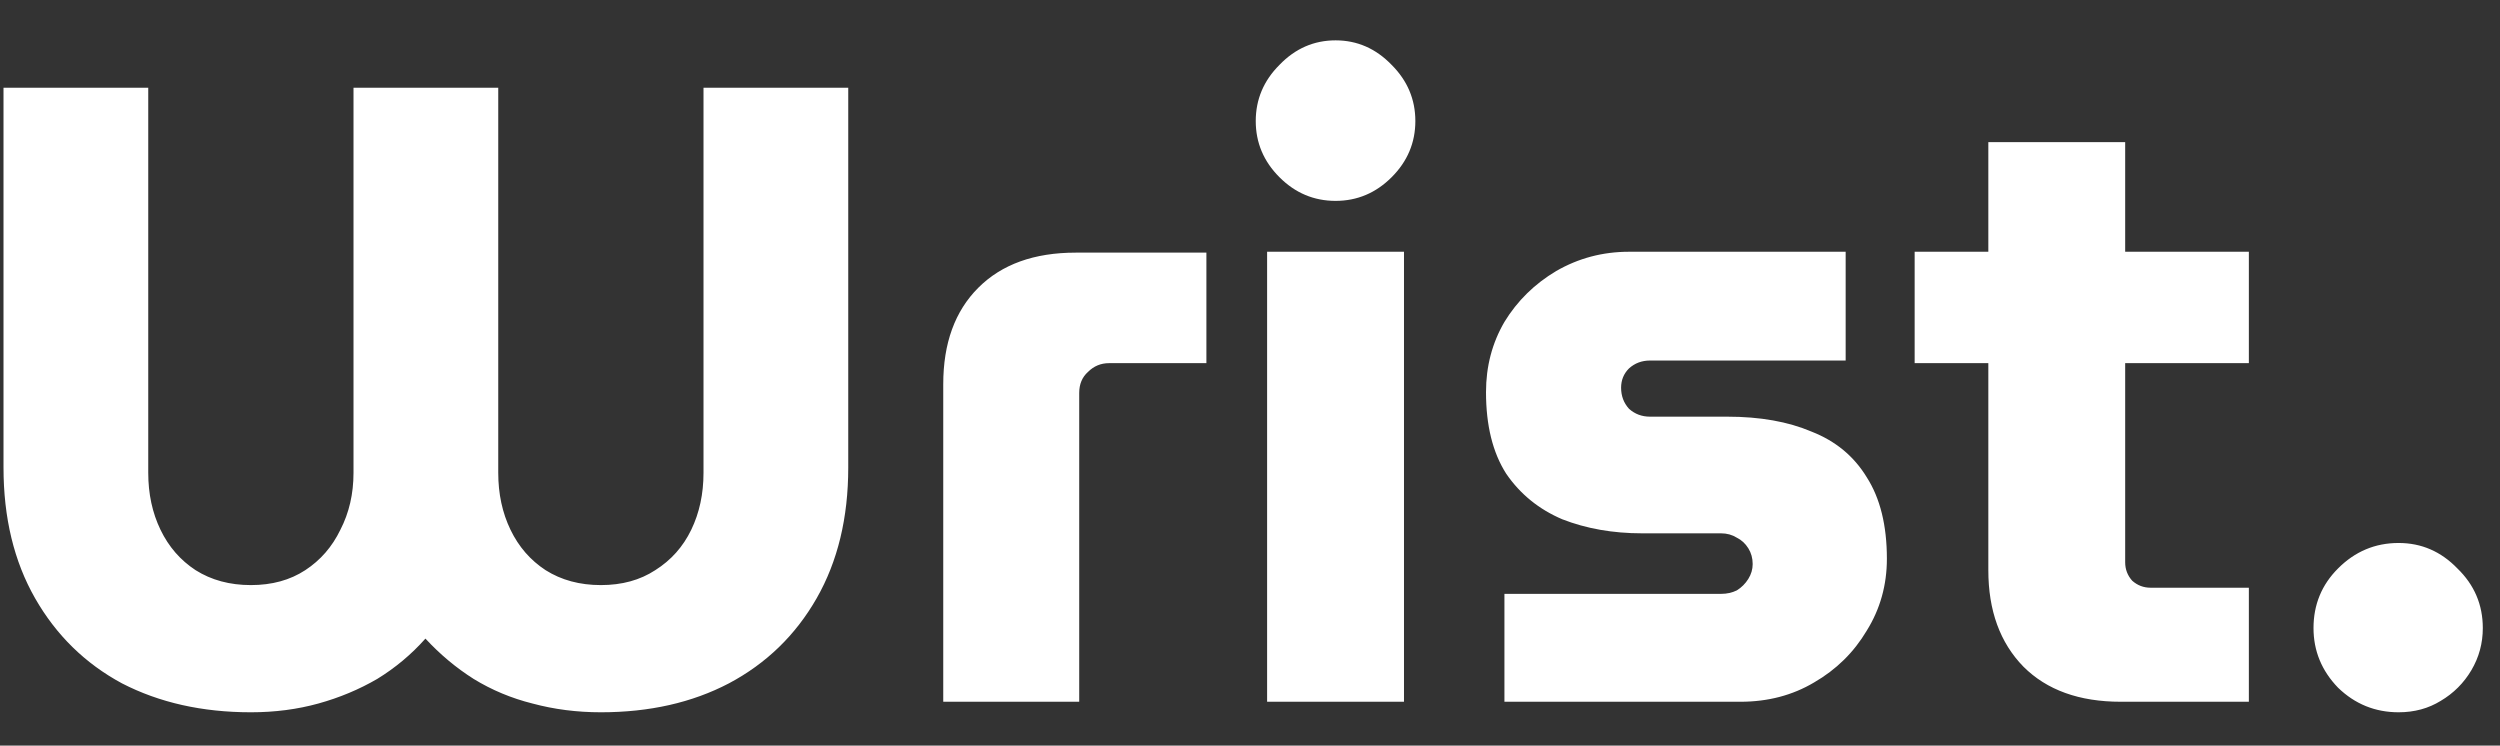 <svg width="57" height="17" viewBox="0 0 57 17" fill="none" xmlns="http://www.w3.org/2000/svg">
<rect x="0" y="0" width="57" height="17" fill="#333333" stroke="none"/>
<path d="M5.72 16.24C4.613 16.24 3.633 16.02 2.78 15.58C1.94 15.127 1.28 14.48 0.8 13.64C0.32 12.8 0.08 11.807 0.08 10.66V2H3.38V10.78C3.38 11.26 3.473 11.693 3.66 12.08C3.847 12.467 4.113 12.773 4.46 13C4.82 13.227 5.24 13.34 5.72 13.34C6.2 13.34 6.613 13.227 6.96 13C7.307 12.773 7.573 12.467 7.76 12.08C7.96 11.693 8.06 11.26 8.06 10.78V2H11.36V10.78C11.36 11.26 11.453 11.693 11.64 12.08C11.827 12.467 12.093 12.773 12.44 13C12.8 13.227 13.22 13.34 13.7 13.34C14.18 13.34 14.593 13.227 14.94 13C15.3 12.773 15.573 12.467 15.76 12.08C15.947 11.693 16.04 11.26 16.04 10.78V2H19.34V10.66C19.34 11.807 19.1 12.8 18.62 13.64C18.14 14.48 17.473 15.127 16.62 15.58C15.78 16.02 14.807 16.24 13.7 16.24C13.153 16.24 12.633 16.173 12.14 16.04C11.66 15.92 11.213 15.733 10.8 15.48C10.4 15.227 10.033 14.92 9.7 14.56C9.38 14.92 9.013 15.227 8.6 15.48C8.187 15.72 7.74 15.907 7.26 16.04C6.78 16.173 6.267 16.24 5.72 16.24ZM21.506 16V8.76C21.506 7.827 21.772 7.093 22.306 6.56C22.839 6.027 23.579 5.76 24.526 5.76H27.506V8.28H25.286C25.099 8.28 24.939 8.347 24.806 8.48C24.672 8.6 24.606 8.76 24.606 8.96V16H21.506ZM28.89 16V5.74H32.011V16H28.89ZM30.451 4.58C29.957 4.58 29.53 4.4 29.171 4.04C28.811 3.68 28.631 3.253 28.631 2.76C28.631 2.267 28.811 1.84 29.171 1.48C29.53 1.107 29.957 0.92 30.451 0.92C30.944 0.92 31.37 1.107 31.73 1.48C32.09 1.84 32.27 2.267 32.27 2.76C32.27 3.253 32.09 3.68 31.73 4.04C31.37 4.4 30.944 4.58 30.451 4.58ZM34.301 16V13.54H39.241C39.374 13.54 39.494 13.513 39.601 13.46C39.708 13.393 39.794 13.307 39.861 13.2C39.928 13.093 39.961 12.98 39.961 12.86C39.961 12.727 39.928 12.607 39.861 12.5C39.794 12.393 39.708 12.313 39.601 12.26C39.494 12.193 39.374 12.16 39.241 12.16H37.441C36.774 12.16 36.168 12.053 35.621 11.84C35.088 11.613 34.661 11.267 34.341 10.8C34.034 10.32 33.881 9.7 33.881 8.94C33.881 8.353 34.021 7.82 34.301 7.34C34.594 6.86 34.988 6.473 35.481 6.18C35.988 5.887 36.541 5.74 37.141 5.74H42.081V8.22H37.621C37.434 8.22 37.274 8.28 37.141 8.4C37.021 8.52 36.961 8.667 36.961 8.84C36.961 9.027 37.021 9.187 37.141 9.32C37.274 9.44 37.434 9.5 37.621 9.5H39.381C40.128 9.5 40.768 9.613 41.301 9.84C41.848 10.053 42.268 10.4 42.561 10.88C42.868 11.36 43.021 11.98 43.021 12.74C43.021 13.34 42.868 13.887 42.561 14.38C42.268 14.873 41.868 15.267 41.361 15.56C40.868 15.853 40.308 16 39.681 16H34.301ZM48.354 16C47.407 16 46.667 15.733 46.134 15.2C45.6 14.653 45.334 13.92 45.334 13V3.24H48.454V12.82C48.454 12.98 48.507 13.12 48.614 13.24C48.734 13.347 48.874 13.4 49.034 13.4H51.274V16H48.354ZM43.654 8.28V5.74H51.274V8.28H43.654ZM54.688 16.24C54.154 16.24 53.694 16.053 53.308 15.68C52.934 15.293 52.748 14.84 52.748 14.32C52.748 13.787 52.934 13.333 53.308 12.96C53.694 12.573 54.154 12.38 54.688 12.38C55.208 12.38 55.654 12.573 56.028 12.96C56.414 13.333 56.608 13.787 56.608 14.32C56.608 14.667 56.521 14.987 56.348 15.28C56.175 15.573 55.941 15.807 55.648 15.98C55.368 16.153 55.048 16.24 54.688 16.24Z" fill="white"/>
</svg>
